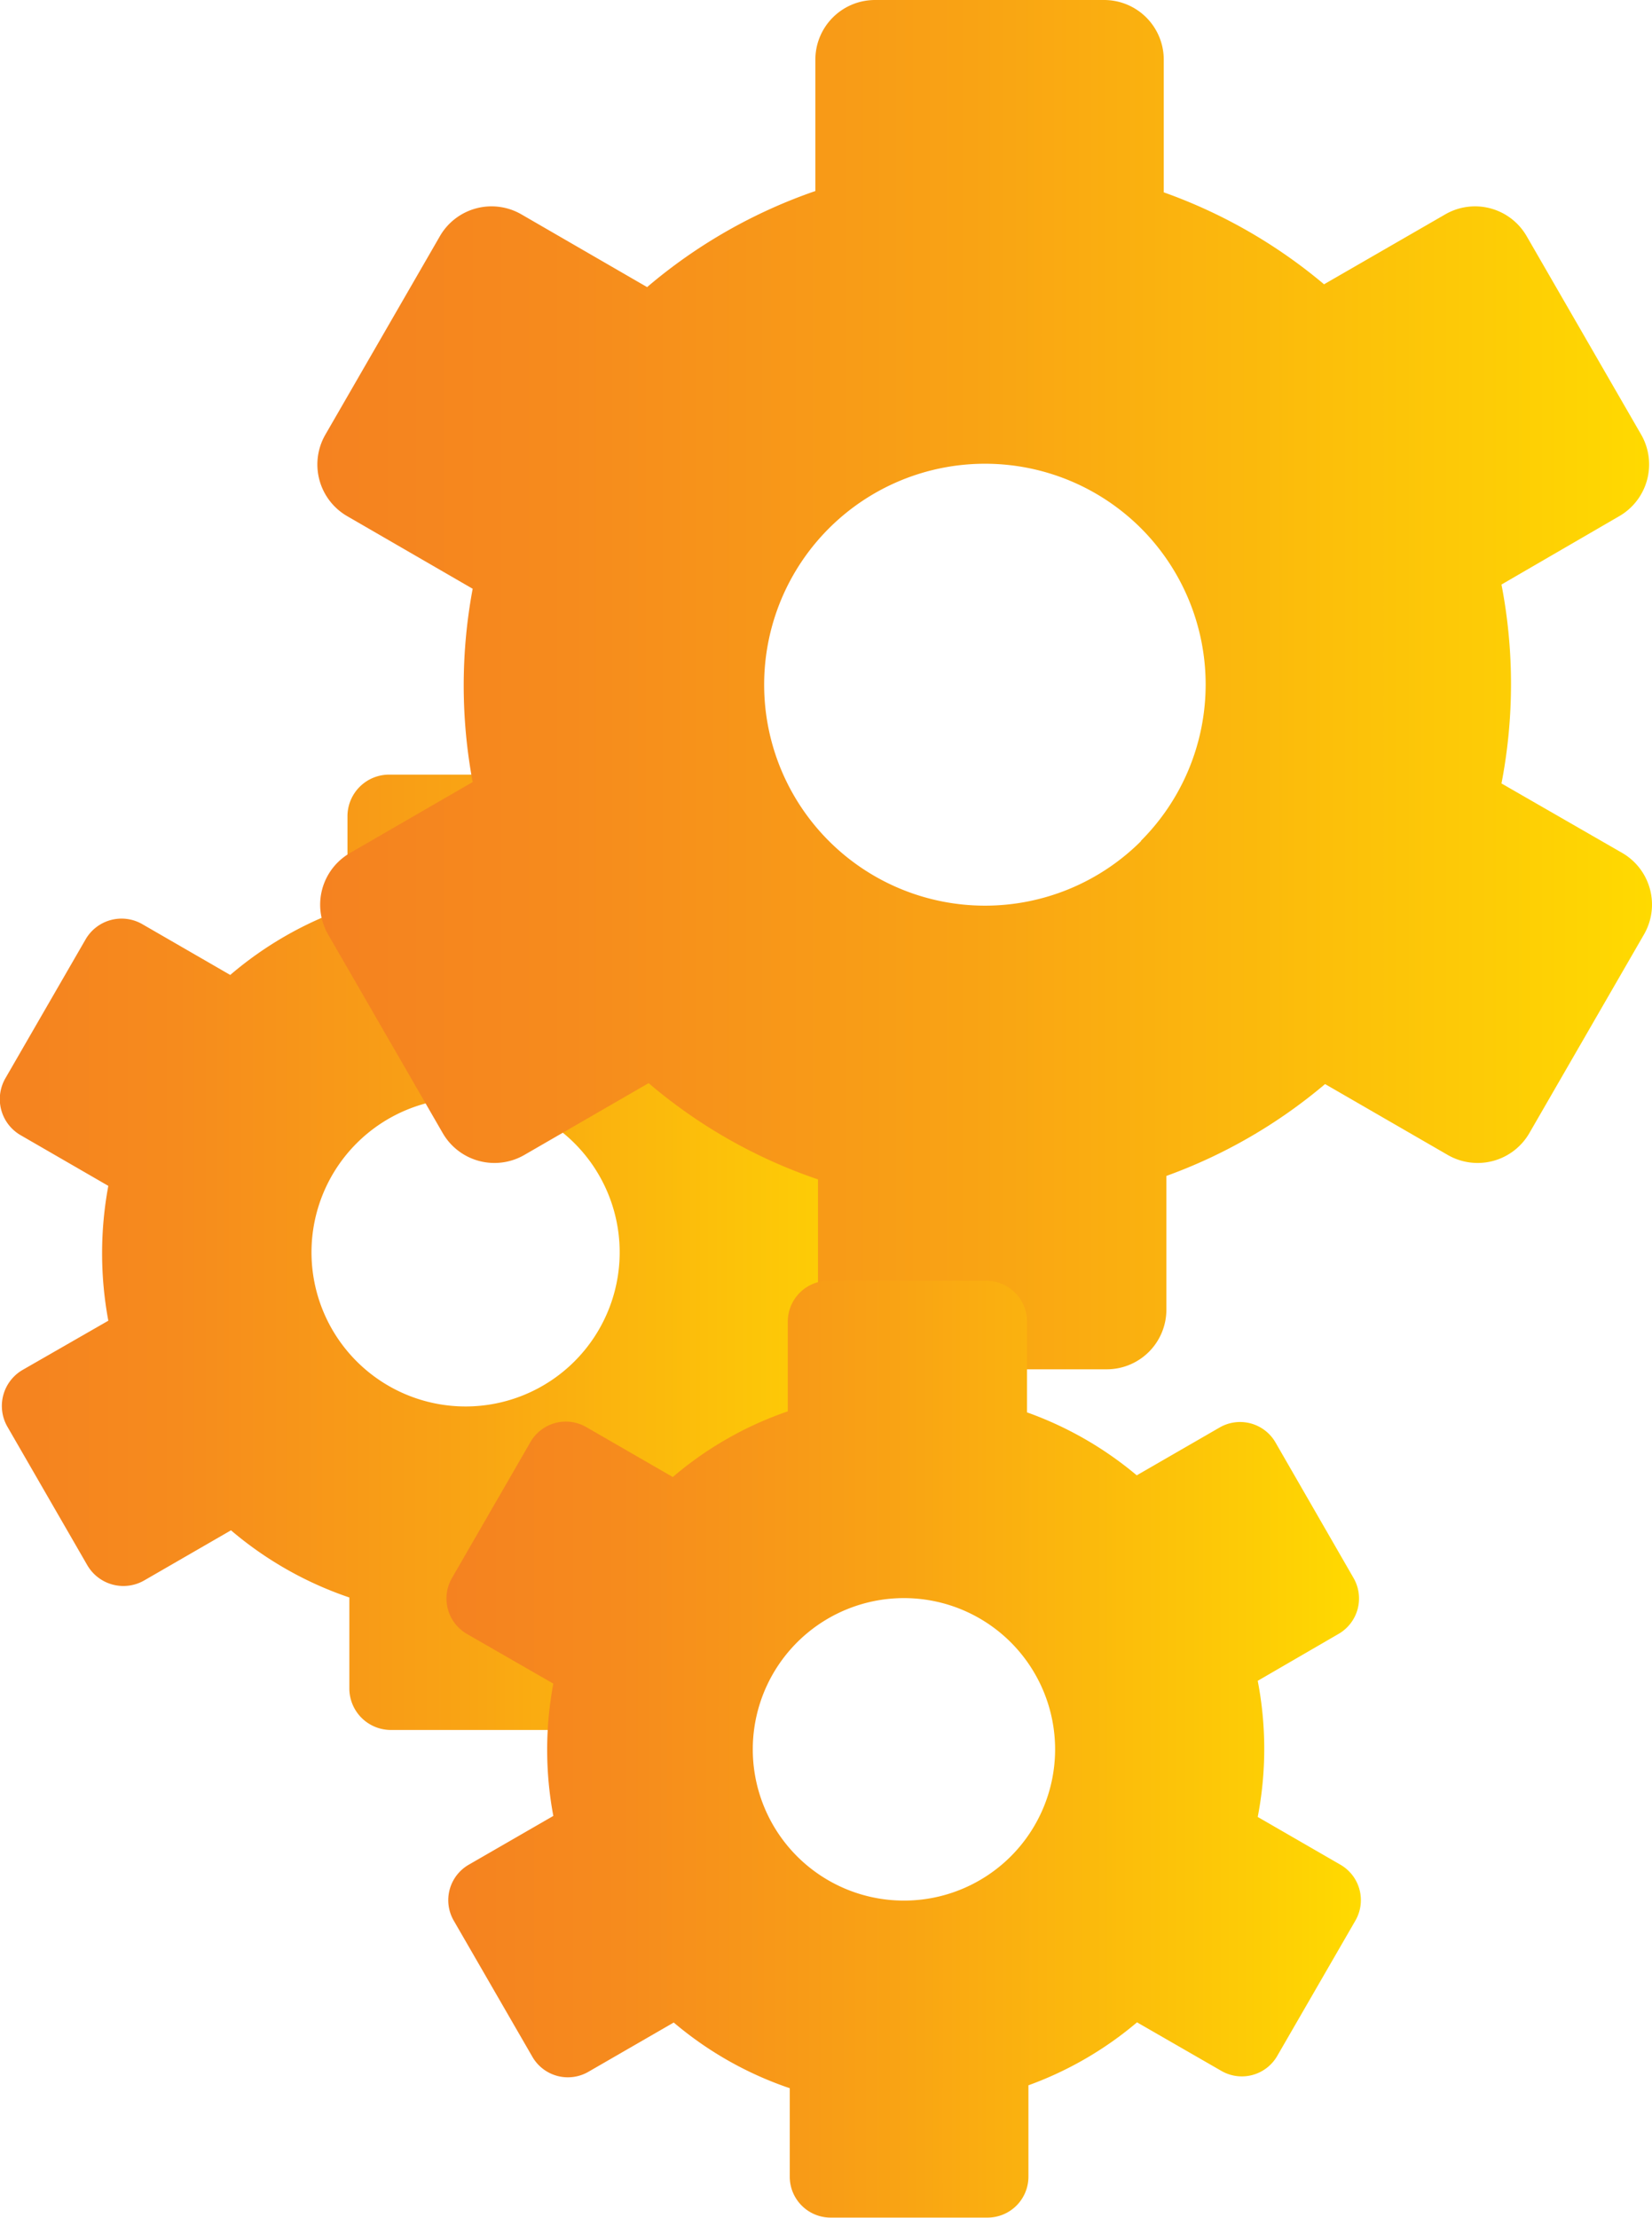 <svg xmlns="http://www.w3.org/2000/svg" xmlns:xlink="http://www.w3.org/1999/xlink" viewBox="0 0 176.15 236.38"><defs><style>.cls-1{fill:url(#linear-gradient);}.cls-2{fill:url(#linear-gradient-2);}.cls-3{fill:url(#linear-gradient-3);}</style><linearGradient id="linear-gradient" y1="133.47" x2="99.28" y2="133.47" gradientUnits="userSpaceOnUse"><stop offset="0" stop-color="#f58220"/><stop offset="0.19" stop-color="#f68b1d"/><stop offset="0.49" stop-color="#f9a314"/><stop offset="0.87" stop-color="#fdcb06"/><stop offset="1" stop-color="#ffda00"/></linearGradient><linearGradient id="linear-gradient-2" x1="33.84" y1="72.97" x2="176.15" y2="72.97" xlink:href="#linear-gradient"/><linearGradient id="linear-gradient-3" x1="47.7" y1="186.44" x2="145.09" y2="186.44" xlink:href="#linear-gradient"/></defs><title>Asset 7</title><g id="Layer_2" data-name="Layer 2"><g id="Layer_1-2" data-name="Layer 1"><path class="cls-1" d="M97.06,146l-9-5.18a39,39,0,0,0,0-14.8L96.86,121a4.44,4.44,0,0,0,1.63-6.07L90,100.13A4.45,4.45,0,0,0,83.9,98.5l-9,5.21A38.36,38.36,0,0,0,63,96.87V87a4.44,4.44,0,0,0-4.44-4.44h-17A4.44,4.44,0,0,0,37.05,87v9.75a38.64,38.64,0,0,0-12.5,7.16L15.18,98.5a4.43,4.43,0,0,0-6.06,1.63L.6,114.88A4.44,4.44,0,0,0,2.22,121l9.33,5.39a39.22,39.22,0,0,0,0,14.37L2.42,146a4.44,4.44,0,0,0-1.63,6.06l8.52,14.76a4.45,4.45,0,0,0,6.07,1.62l9.25-5.34a38.53,38.53,0,0,0,12.62,7.16v9.68a4.43,4.43,0,0,0,4.44,4.44h17a4.44,4.44,0,0,0,4.44-4.44V170A38.49,38.49,0,0,0,75,163.17l9.13,5.27a4.44,4.44,0,0,0,6.07-1.62l8.52-14.76A4.43,4.43,0,0,0,97.06,146Zm-35.8-.91a16.43,16.43,0,1,1,0-23.24A16.43,16.43,0,0,1,61.26,145.09Z"/><path class="cls-2" d="M173,90.92,160.1,83.5a55.79,55.79,0,0,0,0-21.2L172.68,55A6.37,6.37,0,0,0,175,46.33L162.79,25.18a6.35,6.35,0,0,0-8.69-2.33L141.18,30.3a55.31,55.31,0,0,0-17.09-9.8V6.36A6.36,6.36,0,0,0,117.73,0H93.3a6.36,6.36,0,0,0-6.36,6.36v14A55.6,55.6,0,0,0,69,30.6L55.6,22.85a6.36,6.36,0,0,0-8.7,2.33L34.69,46.33A6.36,6.36,0,0,0,37,55L50.4,62.75a56,56,0,0,0,0,20.6L37.31,90.92A6.36,6.36,0,0,0,35,99.62l12.21,21.15a6.37,6.37,0,0,0,8.69,2.33l13.26-7.66A55.19,55.19,0,0,0,87.22,125.7v13.88a6.36,6.36,0,0,0,6.37,6.36H118a6.36,6.36,0,0,0,6.37-6.36V125.33a55.32,55.32,0,0,0,16.92-9.79l13.09,7.56a6.37,6.37,0,0,0,8.69-2.33l12.21-21.15A6.36,6.36,0,0,0,173,90.92Zm-51.32-1.29a23.55,23.55,0,1,1,0-33.31A23.56,23.56,0,0,1,121.64,89.63Z"/><path class="cls-3" d="M142.91,198.73l-8.8-5.08a38.28,38.28,0,0,0,0-14.51l8.62-5a4.36,4.36,0,0,0,1.6-5.95L136,153.73a4.36,4.36,0,0,0-5.95-1.59l-8.84,5.1a38.06,38.06,0,0,0-11.7-6.71v-9.67a4.36,4.36,0,0,0-4.35-4.36H88.39A4.36,4.36,0,0,0,84,140.86v9.56a37.81,37.81,0,0,0-12.26,7l-9.19-5.3a4.36,4.36,0,0,0-6,1.59l-8.36,14.48a4.36,4.36,0,0,0,1.59,5.95L59,179.44a38.2,38.2,0,0,0,0,14.1l-9,5.19a4.36,4.36,0,0,0-1.6,6l8.36,14.47a4.37,4.37,0,0,0,6,1.6l9.08-5.24a37.94,37.94,0,0,0,12.37,7V232a4.36,4.36,0,0,0,4.36,4.35H105.3a4.36,4.36,0,0,0,4.36-4.35v-9.75a37.93,37.93,0,0,0,11.58-6.71l9,5.18a4.36,4.36,0,0,0,5.95-1.6l8.36-14.47A4.36,4.36,0,0,0,142.91,198.73Zm-35.12-.89a16.12,16.12,0,1,1,0-22.79A16.13,16.13,0,0,1,107.79,197.84Z"/></g></g></svg>